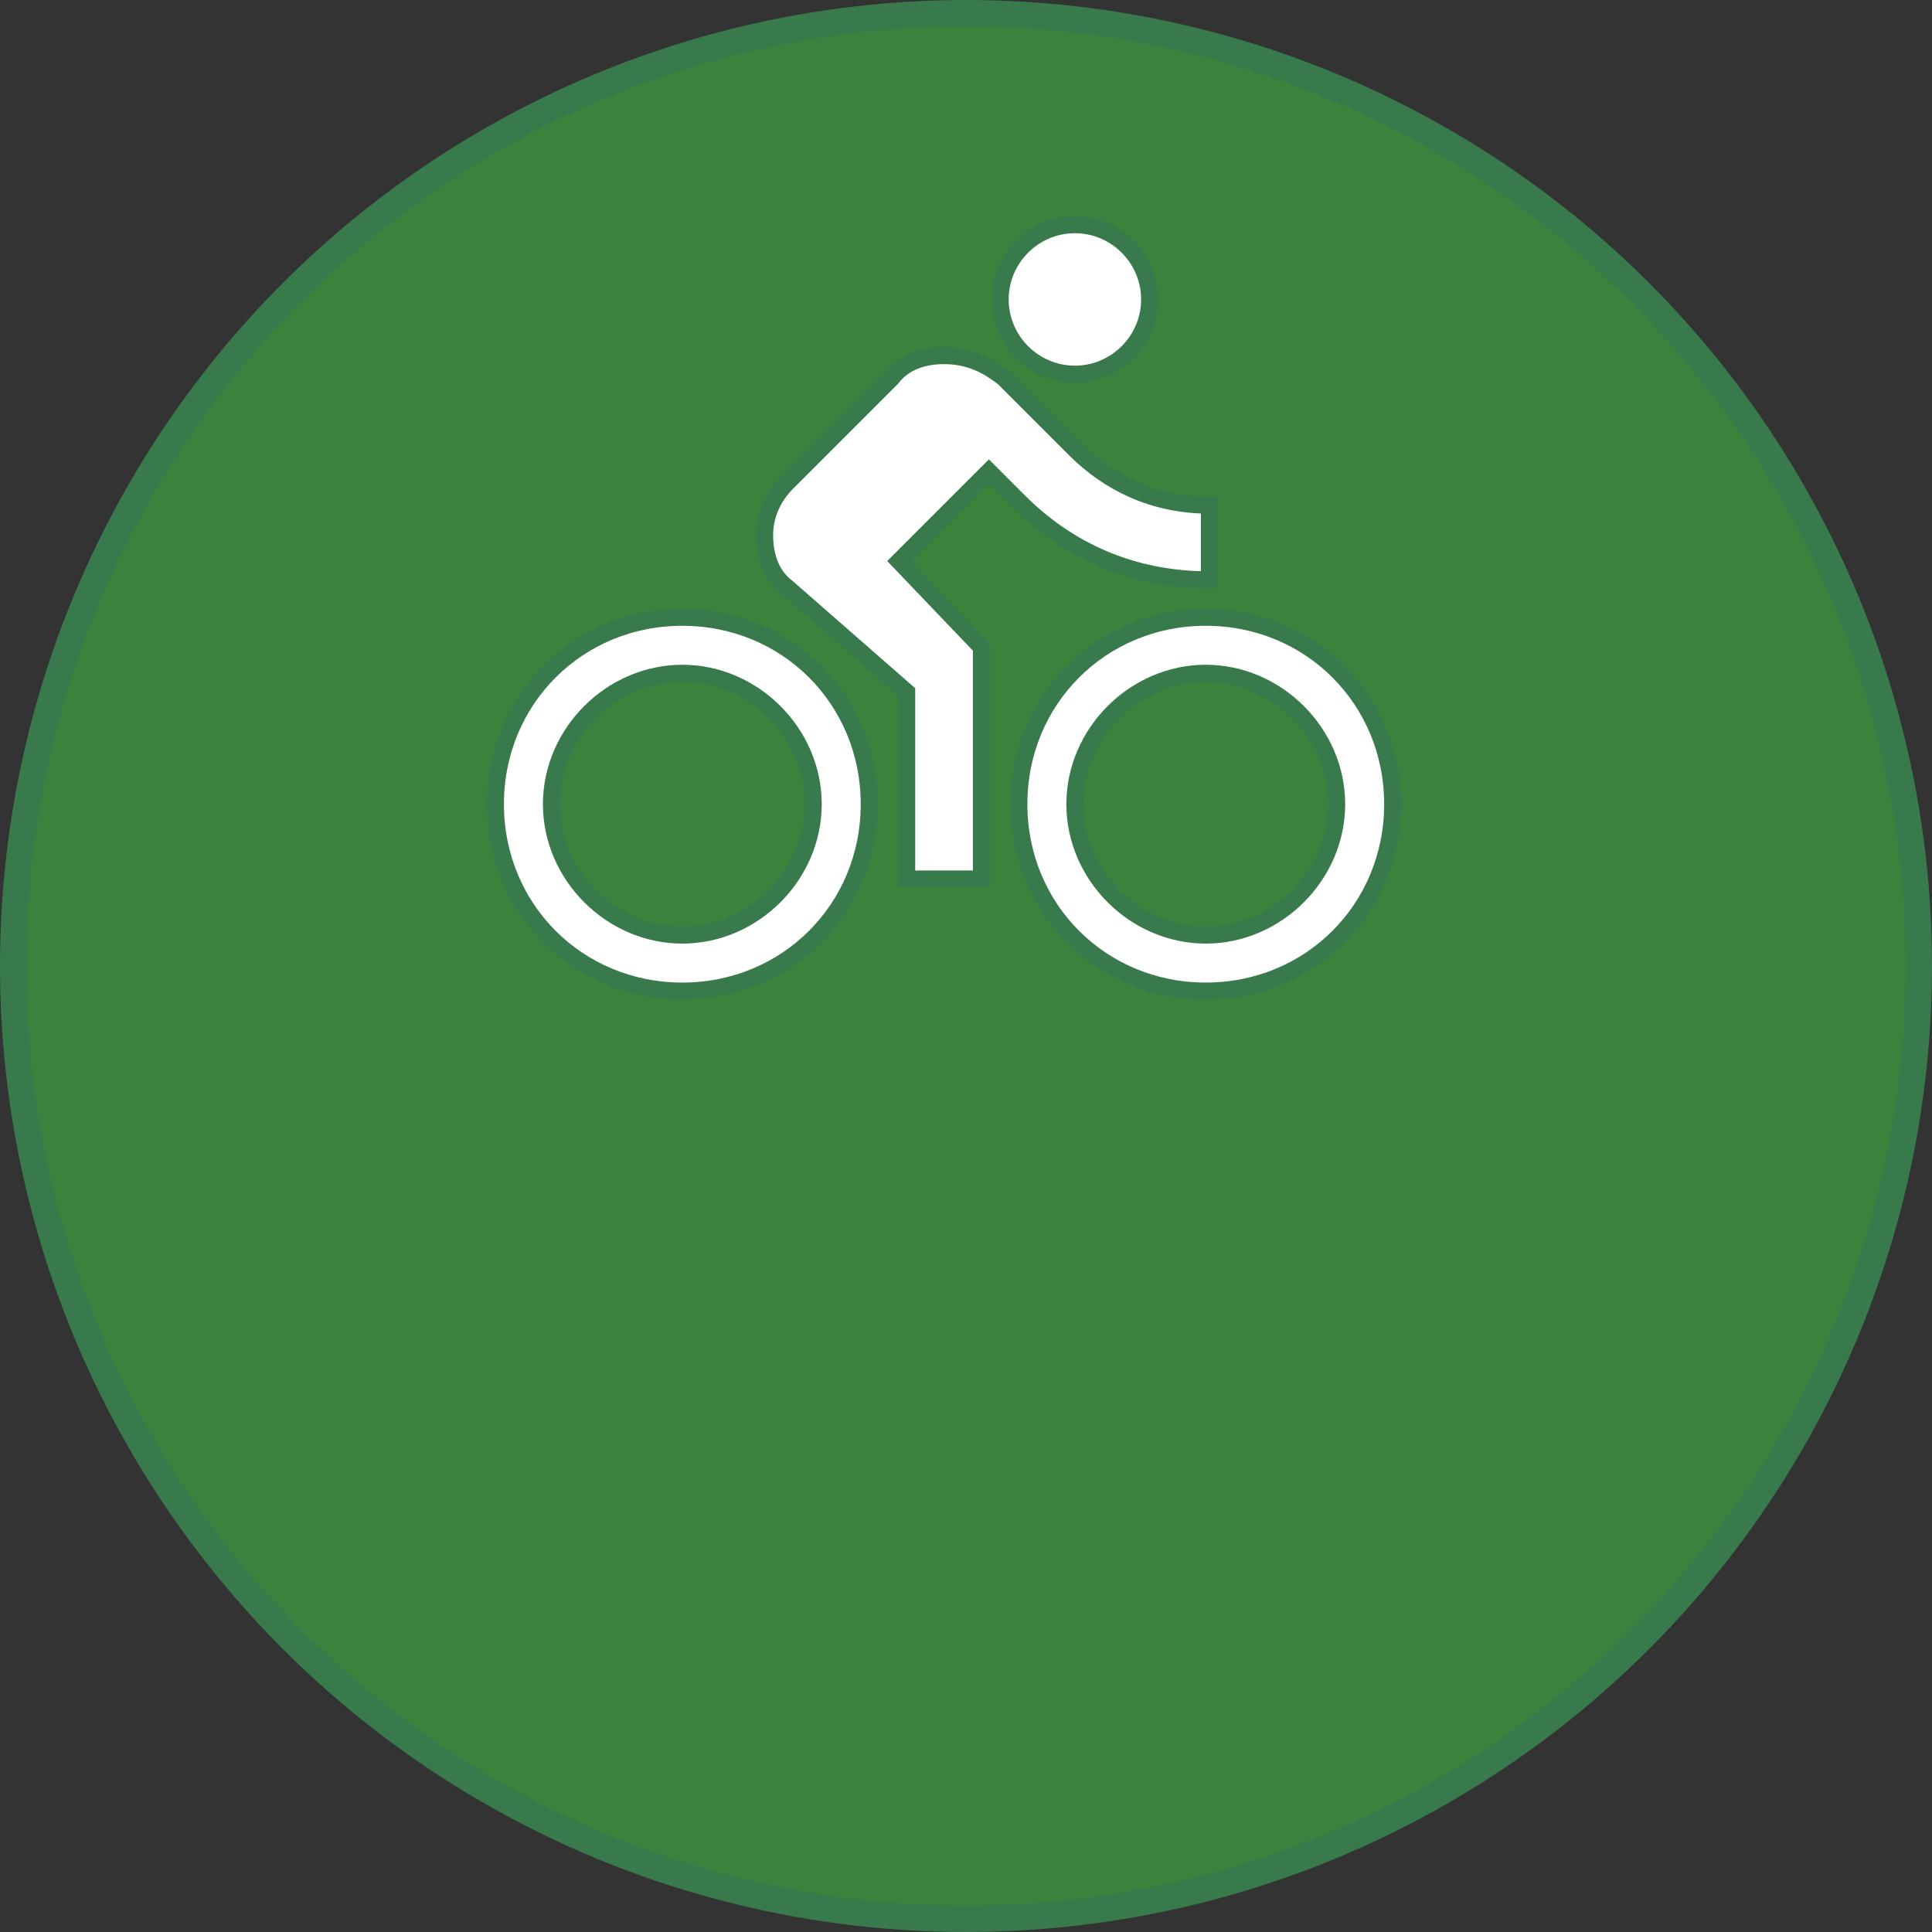 <?xml version="1.0" encoding="UTF-8" standalone="no"?>
<!-- Created with Inkscape (http://www.inkscape.org/) -->

<svg
   width="128.992mm"
   height="128.992mm"
   viewBox="0 0 128.992 128.992"
   version="1.1"
   id="svg25853"
   inkscape:version="1.1.2 (b8e25be833, 2022-02-05)"
   sodipodi:docname="GrowBikeAverage.svg"
   xmlns:inkscape="http://www.inkscape.org/namespaces/inkscape"
   xmlns:sodipodi="http://sodipodi.sourceforge.net/DTD/sodipodi-0.dtd"
   xmlns="http://www.w3.org/2000/svg"
   xmlns:svg="http://www.w3.org/2000/svg">
  <rect x="0" y="0" width="128.992" height="128.992" fill="#333333" stroke="none"/>
  <sodipodi:namedview
     id="namedview25855"
     pagecolor="#505050"
     bordercolor="#ffffff"
     borderopacity="1"
     inkscape:pageshadow="0"
     inkscape:pageopacity="0"
     inkscape:pagecheckerboard="1"
     inkscape:document-units="mm"
     showgrid="false"
     inkscape:zoom="0.64052329"
     inkscape:cx="231.84169"
     inkscape:cy="333.32121"
     inkscape:window-width="1284"
     inkscape:window-height="970"
     inkscape:window-x="902"
     inkscape:window-y="198"
     inkscape:window-maximized="0"
     inkscape:current-layer="g25968" />
  <defs
     id="defs25850" />
  <g
     inkscape:label="Layer 1"
     inkscape:groupmode="layer"
     id="layer1"
     transform="translate(-43.729,-60.252)">
    <circle
       style="fill:#46e94b;fill-opacity:0.442;stroke:#397a4c;stroke-width:1.765;stroke-miterlimit:4;stroke-dasharray:none;stroke-opacity:1"
       id="path846"
       cx="108.225"
       cy="124.748"
       r="63.613" />
    <g
       id="g25968"
       transform="matrix(2.691,0,0,2.691,9.987,220.655)">
      <path
         d="M 0,0 H 24 V 24 H 0 Z"
         fill="none"
         id="path25956" />
      <path
         d="m 39.208,-50.323 c 1.02,0 1.855,-0.835 1.855,-1.855 0,-1.02 -0.835,-1.855 -1.855,-1.855 -1.02,0 -1.855,0.835 -1.855,1.855 0,1.02 0.835,1.855 1.855,1.855 z m -9.74,6.03 c -2.597,0 -4.638,2.041 -4.638,4.638 0,2.597 2.041,4.638 4.638,4.638 2.597,0 4.638,-2.041 4.638,-4.638 0,-2.597 -2.041,-4.638 -4.638,-4.638 z m 0,7.885 c -1.762,0 -3.247,-1.484 -3.247,-3.247 0,-1.762 1.484,-3.247 3.247,-3.247 1.762,0 3.247,1.484 3.247,3.247 0,1.762 -1.484,3.247 -3.247,3.247 z m 5.38,-9.276 2.226,-2.226 0.742,0.742 c 1.206,1.206 2.783,1.948 4.731,1.948 v -1.855 c -1.391,0 -2.505,-0.557 -3.339,-1.391 l -1.762,-1.762 c -0.464,-0.371 -0.928,-0.557 -1.484,-0.557 -0.557,0 -1.02,0.186 -1.299,0.557 l -2.597,2.597 c -0.371,0.371 -0.557,0.835 -0.557,1.299 0,0.557 0.186,1.02 0.557,1.299 l 2.968,2.597 v 4.638 h 1.855 v -5.751 z m 7.607,1.391 c -2.597,0 -4.638,2.041 -4.638,4.638 0,2.597 2.041,4.638 4.638,4.638 2.597,0 4.638,-2.041 4.638,-4.638 0,-2.597 -2.041,-4.638 -4.638,-4.638 z m 0,7.885 c -1.762,0 -3.247,-1.484 -3.247,-3.247 0,-1.762 1.484,-3.247 3.247,-3.247 1.762,0 3.247,1.484 3.247,3.247 0,1.762 -1.484,3.247 -3.247,3.247 z"
         id="path25958"
         style="fill:#ffffff;fill-opacity:1;stroke-width:0.424;stroke:#397a4c;stroke-opacity:1;stroke-miterlimit:4;stroke-dasharray:none" />
    </g>
  </g>
</svg>
